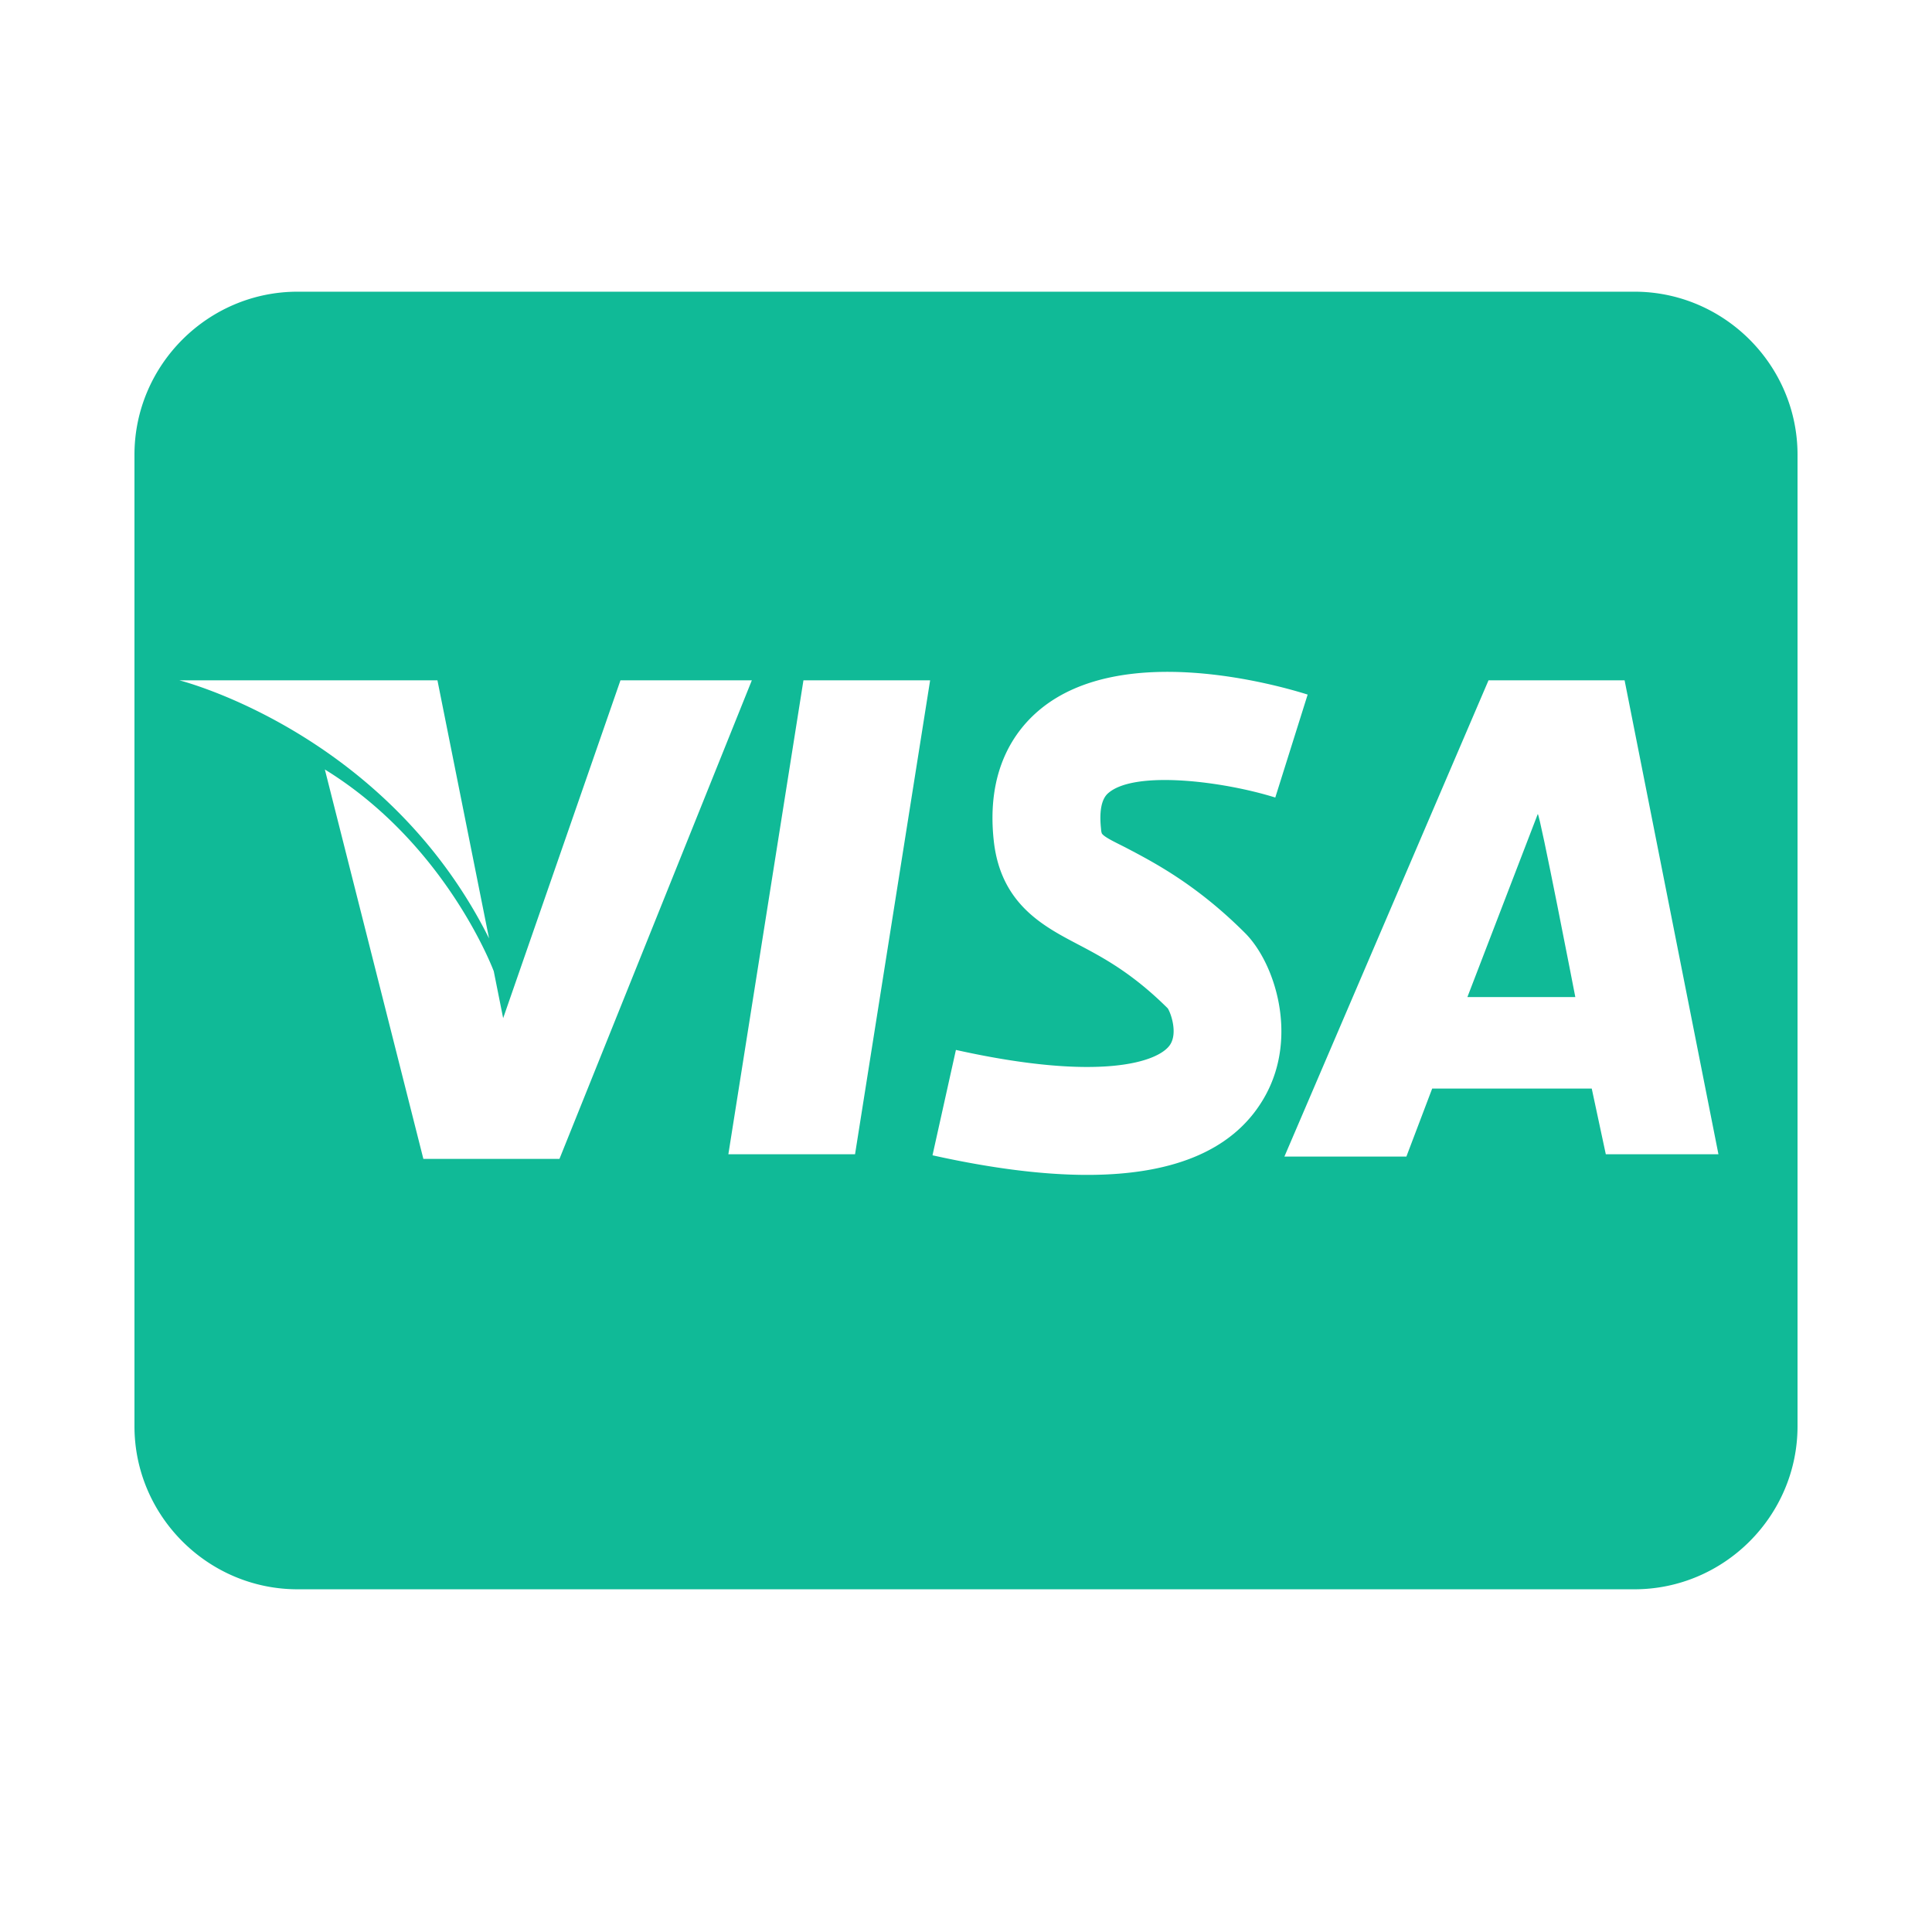 <?xml version="1.0" standalone="no"?><!DOCTYPE svg PUBLIC "-//W3C//DTD SVG 1.1//EN" "http://www.w3.org/Graphics/SVG/1.1/DTD/svg11.dtd"><svg t="1645934142435" class="icon" viewBox="0 0 1024 1024" version="1.1" xmlns="http://www.w3.org/2000/svg" p-id="6883" xmlns:xlink="http://www.w3.org/1999/xlink" width="32" height="32"><defs><style type="text/css"></style></defs><path d="M777.748 528.466h57.201s-18.964-97.925-19.907-96.993l-37.294 96.993z" fill="#10BA97" p-id="6884"></path><path d="M866.284 154.604H157.716c-47.544 0-86.446 38.902-86.446 86.446v514.857c0 47.544 38.902 86.446 86.446 86.446h708.567c47.544 0 86.446-38.902 86.446-86.446V241.05c0-47.544-38.902-86.446-86.446-86.446zM95.068 360.591h136.786l27.351 136.786C204.503 387.942 95.068 360.591 95.068 360.591z m129.331 253.665l-52.224-206.418c64.655 39.793 89.528 106.936 89.528 106.936l4.977 24.873 62.177-179.067h69.632l-101.97 253.665h-72.12z m228.792-2.488H386.048l39.793-251.177h67.144l-39.793 251.177z m217.539-31.201c-15.411 28.078-47.063 42.148-94.464 42.148-23.491 0-50.852-3.461-82.022-10.383l12.411-55.849c76.933 17.101 107.551 6.298 113.521-2.765 4.024-6.113 0.573-16.415-1.239-19.272-19.036-18.893-34.447-26.993-48.056-34.15-18.022-9.482-40.458-21.279-44.145-54.487-4.178-37.601 11.11-58.778 24.678-69.929 43.868-36.065 125.716-12.78 141.67-7.741l-17.162 54.569c-27.781-8.673-73.892-14.408-88.207-2.611-1.423 1.178-5.755 4.741-4.127 19.415a7.987 7.987 0 0 0 0.399 2.212c1.28 2.13 8.53 5.325 13.517 7.956 14.735 7.741 37.007 19.456 62.433 44.882 15.698 15.698 28.191 54.323 10.793 86.006z m180.378 31.201l-7.455-34.816H759.091l-13.681 36.065H680.755l108.186-252.426h72.131l49.736 251.177h-59.699z" fill="#10BA97" p-id="6885"></path></svg>